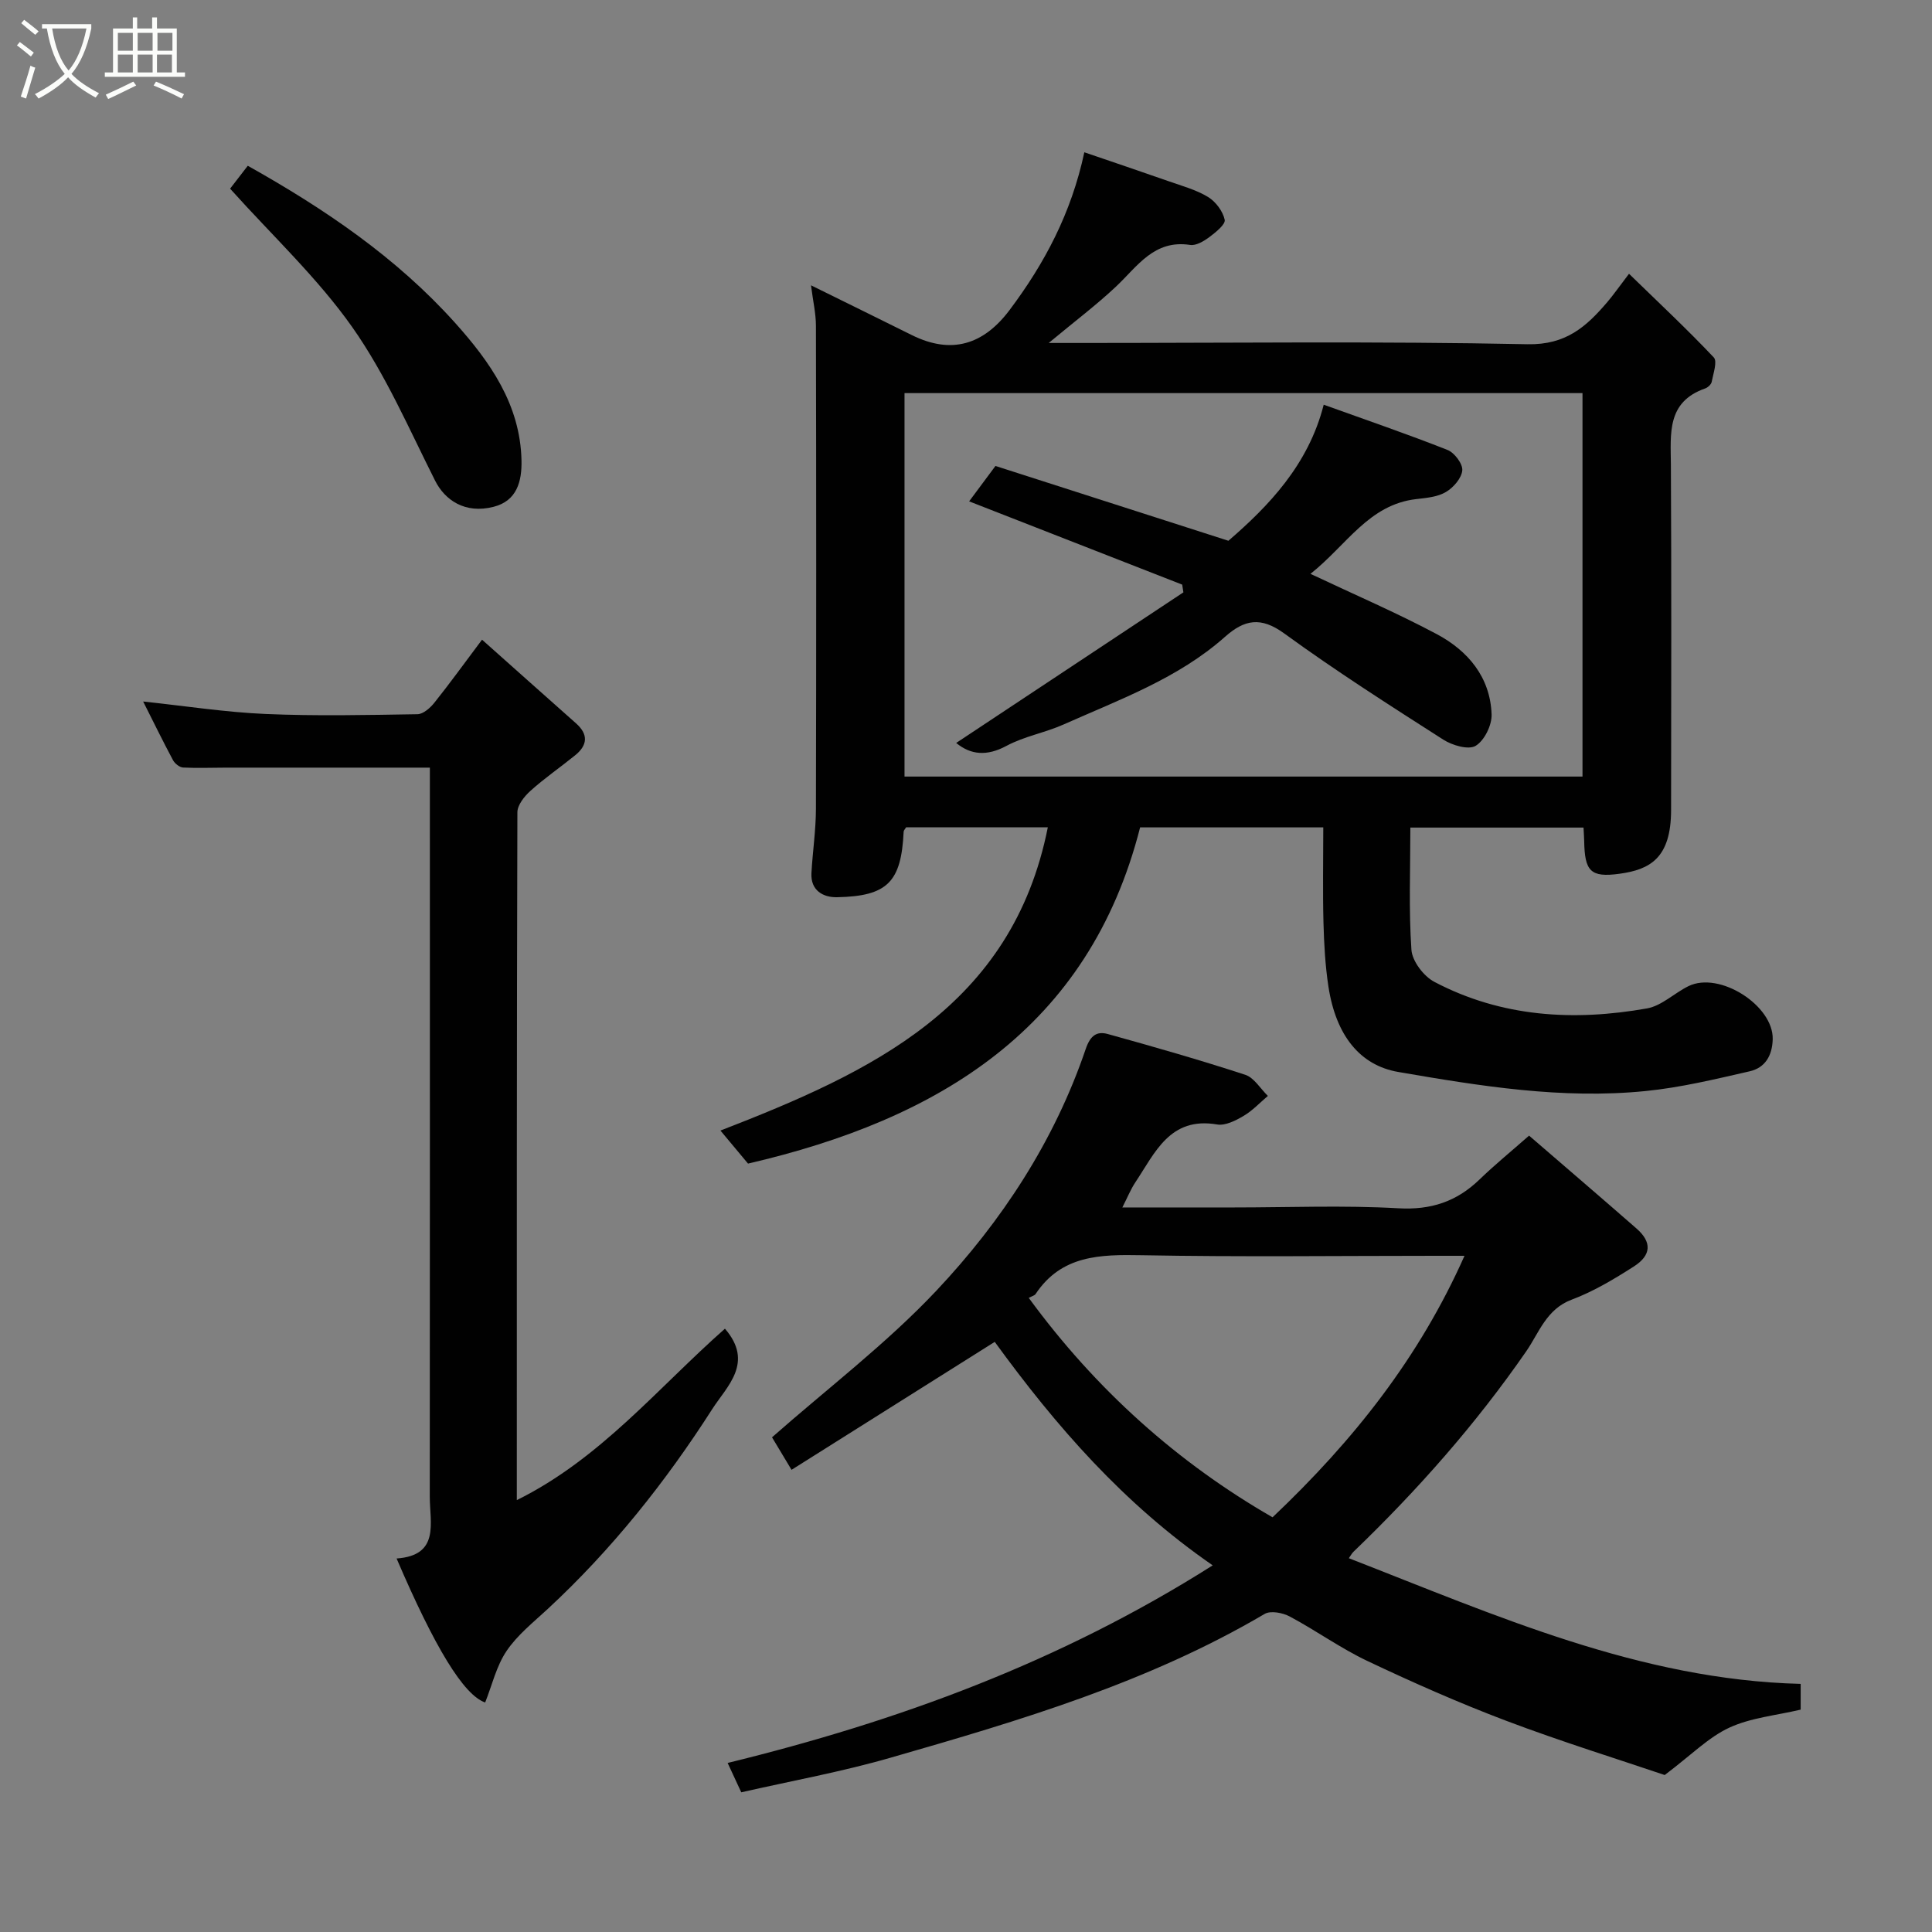 <svg enable-background="new 0 0 400 400" viewBox="0 0 400 400" xmlns="http://www.w3.org/2000/svg"><rect x="0" y="0" width="400" height="400" fill="#808080" stroke="none"/><path d="m6.4 11.7c-1-.8-1.9-1.6-2.9-2.3l.6-.7c.9.7 1.9 1.4 2.9 2.2zm-2.1 8.3c.7-2.1 1.4-4.2 2-6.4.2.1.6.3 1 .4-.7 2.3-1.3 4.4-1.9 6.4zm3-12.8c-1.1-.9-2.1-1.7-2.9-2.4l.6-.7c1 .8 2 1.5 3 2.4zm1.4-1.3v-.9h10.2v.9c-.9 4.2-2.3 7.3-4.1 9.4 1.3 1.4 3.2 2.7 5.7 4-.2.2-.4.5-.7.9-2.5-1.4-4.4-2.7-5.7-4.2-1.4 1.5-3.5 3-6.1 4.4 0 0 0 0-.1-.1-.3-.4-.5-.7-.7-.8 2.7-1.4 4.7-2.8 6.2-4.2-1.8-2.2-3-5.3-3.7-9.4zm9.2 0h-7.1c.6 3.8 1.7 6.7 3.4 8.7 1.7-2 2.9-4.8 3.7-8.7z" fill="#fbfcfa"/><path d="m31.6 3.6h.9v2.3h4.1v9.1h1.7v.9h-16.6v-.9h1.7v-9.1h4.1v-2.3h.9v2.3h3.1v-2.3zm-4 13.3.6.8c-1.9.9-3.8 1.9-5.8 2.8-.2-.3-.3-.6-.5-.9 2-.9 3.9-1.8 5.7-2.7zm-3.2-10.1v3.7h3.1v-3.7zm0 4.5v3.7h3.1v-3.7zm4.1-4.5v3.7h3.1v-3.7zm0 4.5v3.7h3.1v-3.7zm9.1 9.1c-2.1-1.1-4.1-2-5.8-2.7l.5-.8c2.2.9 4.1 1.8 5.8 2.6zm-1.9-13.6h-3.1v3.7h3.1zm-3.2 4.5v3.7h3.1v-3.7z" fill="#fbfcfa"/><g fill="#010101"><path d="m292 171.34c0 8.69-.35 17.03.22 25.3.16 2.36 2.54 5.48 4.74 6.64 13.91 7.32 28.86 8.19 44.04 5.5 3.04-.54 5.66-3.18 8.58-4.61 6.43-3.15 17.62 4.03 17.44 10.99-.09 3.42-1.58 5.91-4.76 6.64-7.13 1.63-14.31 3.37-21.57 4.09-17.25 1.73-34.25-1.03-51.19-3.95-7.89-1.36-12.9-7.5-14.46-17.66-.67-4.38-.91-8.84-1.03-13.27-.17-6.46-.04-12.94-.04-19.71-12.61 0-24.87 0-37.92 0-10.61 41.6-41.6 60.44-81.18 69.61-.76-.91-1.66-2-2.57-3.08-.91-1.09-1.81-2.17-3.14-3.76 31.22-12.09 60.37-25.6 67.78-62.78-9.93 0-19.66 0-29.34 0-.21.36-.5.62-.51.9-.49 10.41-3.33 13.37-13.82 13.57-2.83.05-5.48-1.38-5.27-5.02.25-4.44.92-8.87.93-13.3.08-33.32.07-66.64 0-99.96 0-2.57-.61-5.15-1.02-8.41 7.26 3.58 14.08 6.93 20.88 10.31 8.19 4.06 14.83 2.01 20.24-5.2 7.23-9.64 12.75-19.98 15.47-32.65 5.96 2.04 11.73 3.98 17.48 6 2.76.97 5.67 1.76 8.13 3.25 1.59.97 3.07 2.95 3.45 4.72.21.94-1.87 2.61-3.18 3.59-1.13.84-2.74 1.81-3.97 1.62-7.5-1.15-10.92 4.46-15.37 8.64-4.02 3.78-8.45 7.12-13.92 11.66h6.69c30.82 0 61.65-.38 92.46.26 7.95.16 12.17-3.65 16.5-8.72 1.26-1.48 2.38-3.09 4.5-5.87 6.15 5.98 12.03 11.48 17.55 17.32.78.83-.11 3.35-.43 5.05-.1.54-.81 1.19-1.37 1.38-7.98 2.8-7.12 9.35-7.08 15.83.13 23.82.07 47.65.04 71.47-.01 9.97-4.41 12.31-10.66 13.17-6.06.84-7.22-.56-7.33-6.74-.02-.83-.08-1.66-.14-2.82-11.77 0-23.5 0-35.85 0zm35.64-10.56c0-26.78 0-53.16 0-79.39-47.06 0-93.76 0-140.37 0v79.39z"/><path d="m153.47 371.08c-1.02-2.21-1.77-3.83-2.82-6.08 35.32-8.64 68.86-20.91 100.43-40.91-18.43-12.73-32.38-28.73-45.13-46.27-14.02 8.83-28.04 17.66-42.07 26.49-1.8-3-3.23-5.38-4.04-6.73 11.53-10.16 23.67-19.38 33.99-30.32 13.61-14.44 24.49-31.06 30.96-50.09.95-2.79 2.3-3.71 4.55-3.09 9.54 2.64 19.06 5.37 28.47 8.44 1.84.6 3.14 2.88 4.69 4.38-1.67 1.41-3.19 3.06-5.05 4.15-1.63.96-3.77 2.05-5.46 1.76-9.79-1.67-12.84 5.85-16.93 11.98-.97 1.46-1.63 3.12-2.69 5.2h23.13c11.33 0 22.69-.47 33.99.17 6.79.39 12.09-1.38 16.84-5.97 3.2-3.09 6.66-5.91 10.25-9.07 7.39 6.38 14.85 12.77 22.24 19.23 3.19 2.79 3.13 5.51-.56 7.87-4.09 2.61-8.34 5.17-12.86 6.86-5.25 1.96-6.78 6.9-9.4 10.68-10.47 15.14-22.55 28.79-35.77 41.51-.35.33-.57.79-.97 1.34 30.4 11.82 60.21 25.18 93.55 26.02v5.33c-5.11 1.21-10.31 1.67-14.77 3.73-4.32 2-7.86 5.65-13.38 9.81-9.55-3.24-21.3-6.88-32.79-11.22-9.74-3.68-19.3-7.91-28.72-12.37-5.58-2.64-10.66-6.32-16.12-9.23-1.45-.78-3.96-1.26-5.19-.54-24.14 14.22-50.72 22.09-77.34 29.74-10.11 2.93-20.53 4.81-31.03 7.2zm149.74-111.08c-2.3 0-4.07 0-5.83 0-20.33 0-40.66.26-60.98-.12-8.61-.16-16.61-.05-21.99 8.03-.21.32-.73.43-1.42.8 13.92 19.04 30.91 34.18 50.48 45.43 16.92-16.04 30.41-33.16 39.74-54.14z"/><path d="m150.09 275.09c6.09 7.03.39 11.94-2.59 16.59-9.69 15.14-20.86 29.17-34.1 41.44-2.98 2.76-6.28 5.38-8.51 8.68-2.12 3.14-3.02 7.1-4.44 10.68-4.45-1.52-10.43-11.36-18.34-29.81 9.01-.64 6.87-7.35 6.87-12.83.04-48.47.02-96.97.02-145.46 0-1.96 0-3.91 0-5.45-14.34 0-28.22 0-42.1 0-3 0-6 .13-8.99-.02-.74-.04-1.71-.82-2.09-1.52-2.07-3.86-3.99-7.81-6.18-12.15 8.83.94 17.04 2.22 25.3 2.58 10.48.45 20.99.22 31.49.05 1.2-.02 2.65-1.31 3.51-2.39 3.16-3.95 6.12-8.06 9.86-13.04 6.59 5.87 13.01 11.6 19.45 17.31 2.61 2.31 2.4 4.55-.19 6.64-3.05 2.47-6.3 4.71-9.22 7.33-1.26 1.13-2.72 2.95-2.72 4.46-.14 47.32-.12 94.64-.12 142.4 17.29-8.54 29.17-23.2 43.09-35.49z"/><path d="m47.64 39.06c.86-1.12 2.26-2.92 3.66-4.74 15.82 8.87 30.74 18.95 42.9 32.5 7.26 8.09 13.51 16.93 13.77 28.48.1 4.35-.94 8.4-5.78 9.63-5.95 1.52-10.1-1.42-12.11-5.42-5.42-10.76-10.26-22.01-17.15-31.78-7.2-10.21-16.53-18.91-25.29-28.67z"/><path d="m200.65 103.8c1.62-2.18 3.31-4.45 5.45-7.33 15.78 5.07 31.67 10.17 48.23 15.49 8.25-7.13 16.56-15.68 19.73-28.17 8.95 3.22 17.37 6.1 25.64 9.37 1.44.57 3.17 2.88 3.05 4.23-.15 1.62-1.84 3.57-3.4 4.48-1.72 1.02-4.02 1.22-6.1 1.46-9.86 1.12-14.4 9.5-21.93 15.48 9.19 4.34 17.85 8.06 26.13 12.47 6.48 3.45 11.09 8.91 11.37 16.62.08 2.23-1.49 5.43-3.31 6.52-1.48.89-4.84-.1-6.7-1.29-11.11-7.11-22.26-14.22-32.92-21.98-4.86-3.54-8.25-2.87-12.26.69-9.71 8.62-21.79 12.97-33.39 18.14-3.85 1.72-8.17 2.46-11.85 4.44-4.07 2.19-7.41 1.88-10.42-.6 15.58-10.33 31.31-20.75 47.04-31.18-.08-.53-.17-1.06-.25-1.6-14.51-5.67-29.02-11.34-44.11-17.24z"/></g></svg>